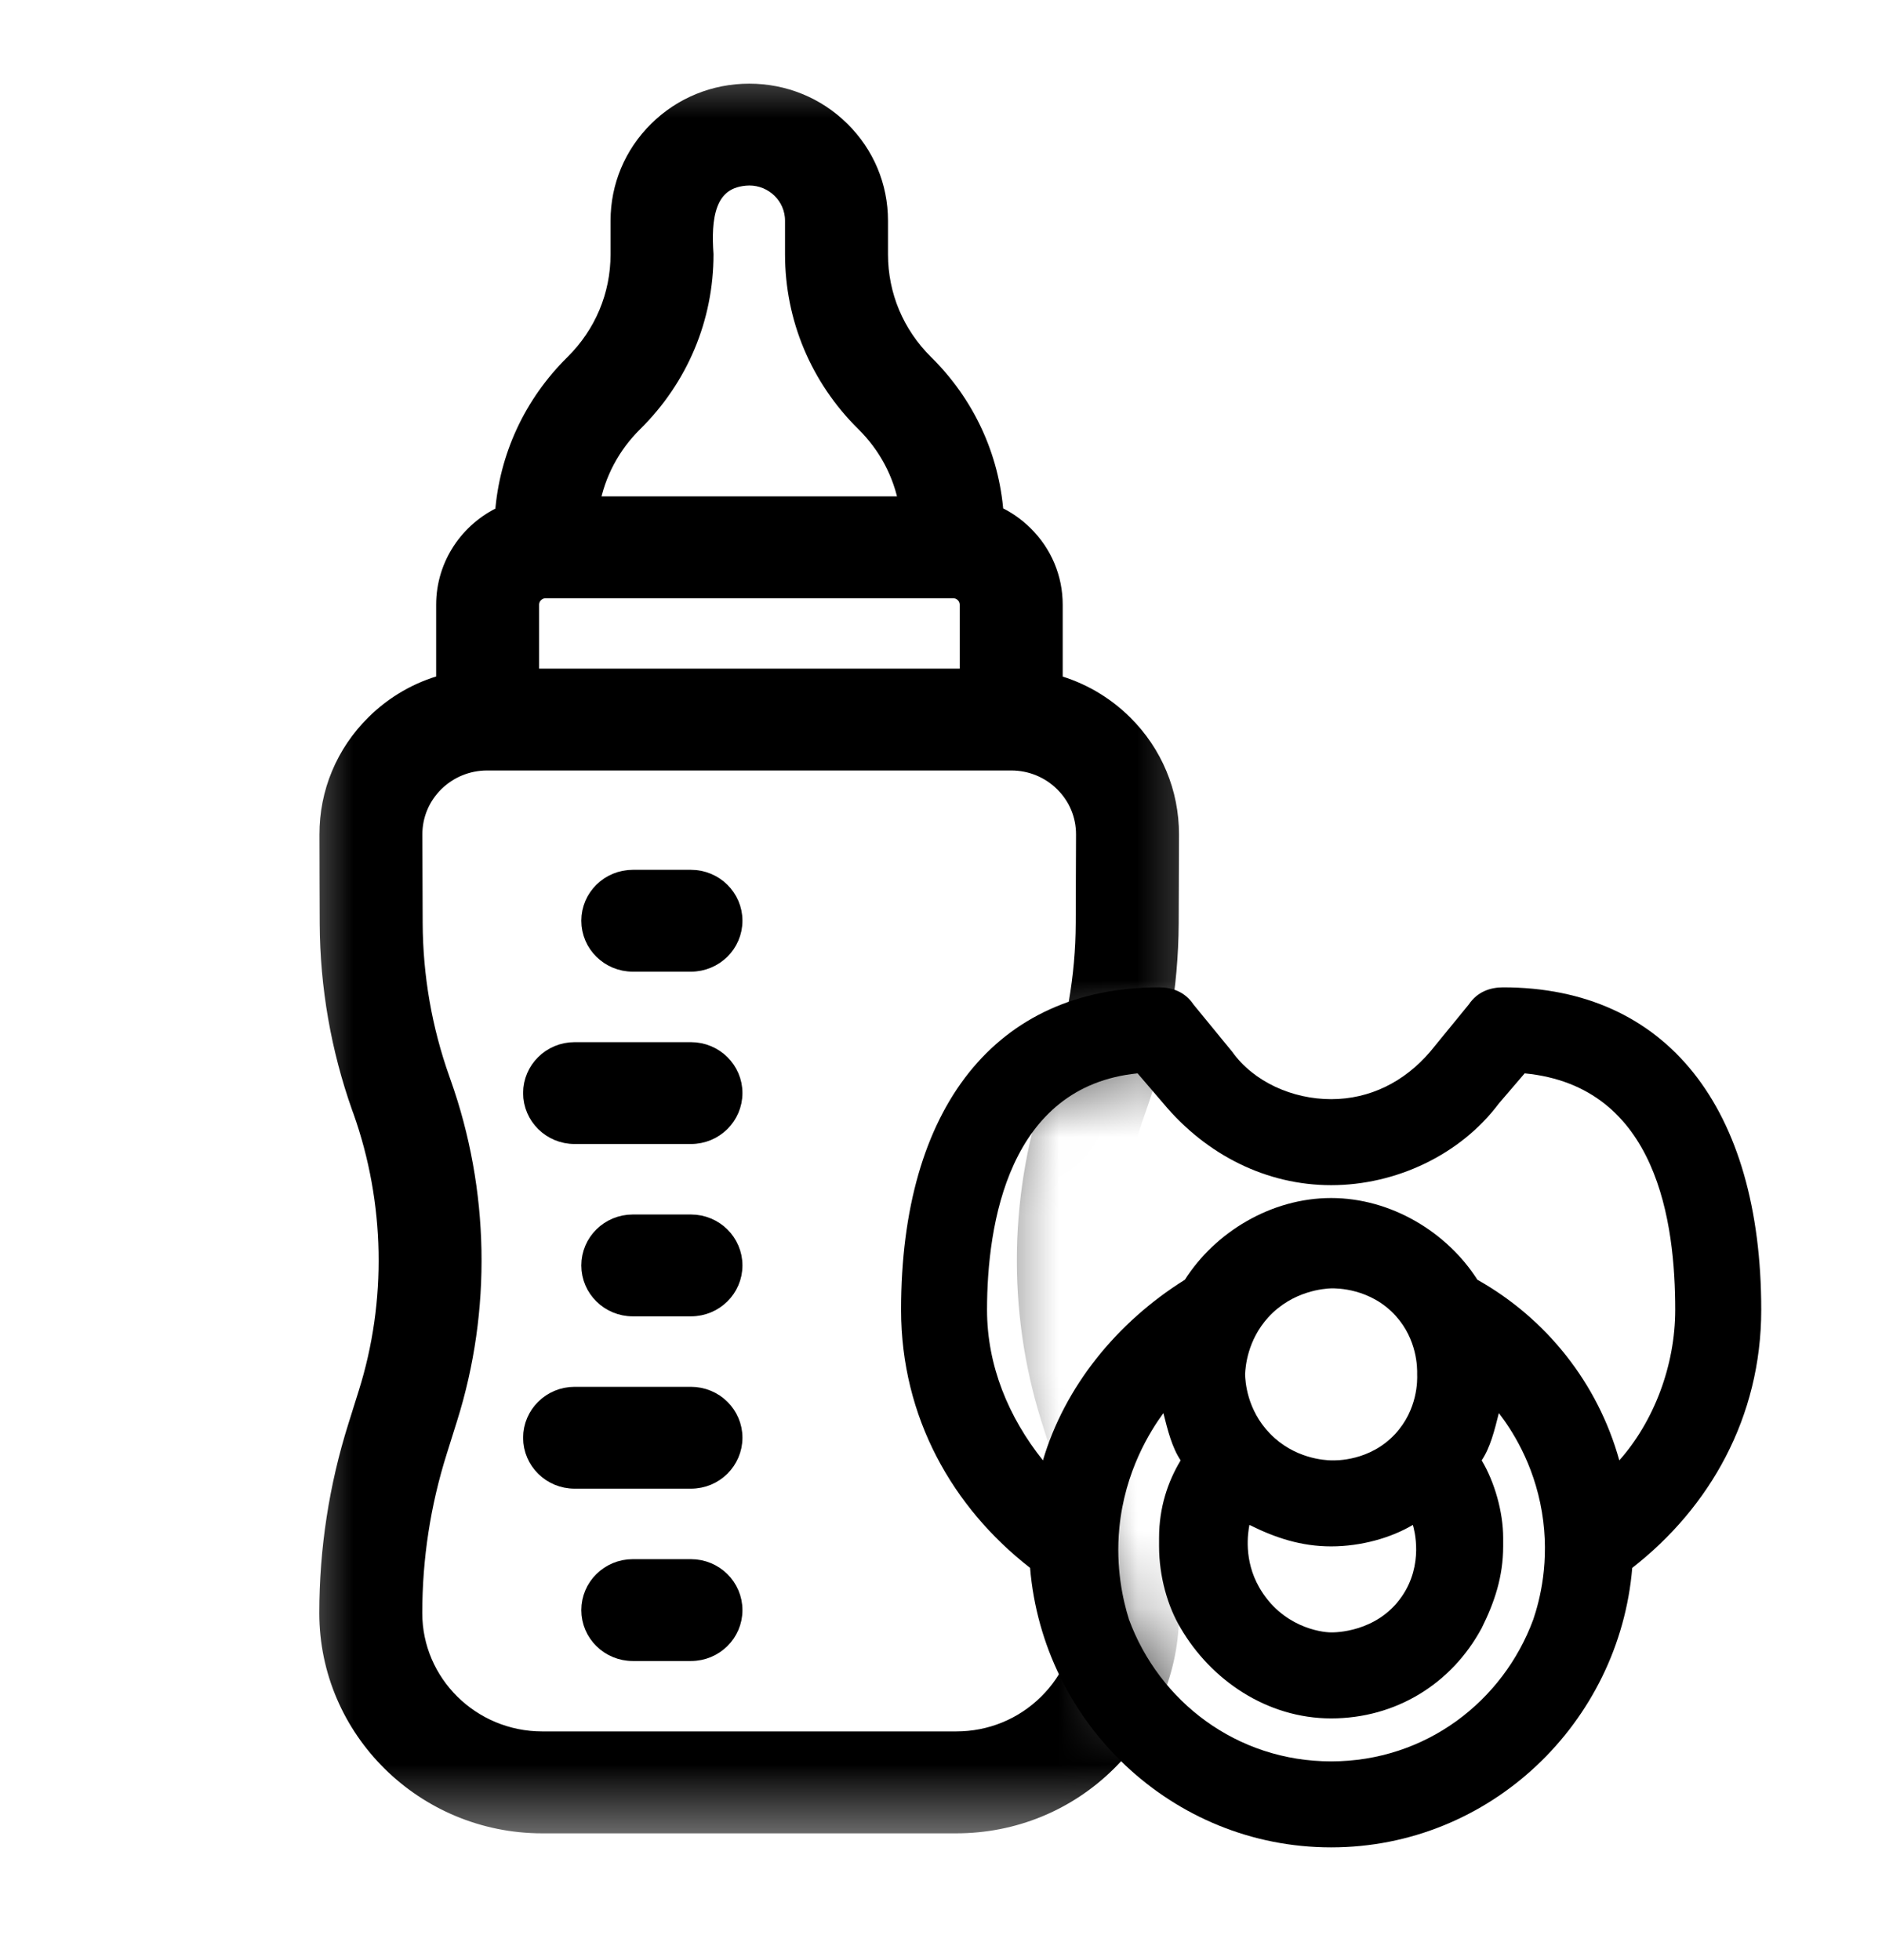 <svg width="24" height="25" viewBox="0 0 24 25" fill="currentColor" xmlns="http://www.w3.org/2000/svg">
<mask id="mask0_507_2705" style="mask-type:alpha" maskUnits="userSpaceOnUse" x="3" y="0" width="13" height="24">
<path d="M15.675 0.562H3.54V23.562H15.675L13.628 19.393L12.451 18.287V14.63L14.021 13.185L15.675 13.827V0.562Z" fill="currentColor"/>
</mask>
<g mask="url(#mask0_507_2705)">
<path d="M8.07 19.986C7.762 19.986 7.513 20.232 7.513 20.536C7.513 20.839 7.762 21.085 8.07 21.085L8.811 21.085C8.965 21.085 9.104 21.024 9.205 20.924C9.306 20.825 9.368 20.688 9.368 20.536C9.368 20.232 9.119 19.986 8.811 19.986L8.07 19.986Z" fill="currentColor"/>
<path d="M7.327 17.788C7.02 17.788 6.771 18.034 6.771 18.338C6.771 18.641 7.02 18.887 7.327 18.887L8.811 18.887C8.965 18.887 9.104 18.826 9.205 18.726C9.305 18.627 9.368 18.489 9.368 18.337C9.368 18.034 9.119 17.788 8.811 17.788L7.327 17.788Z" fill="currentColor"/>
<path d="M8.07 15.59C7.762 15.59 7.513 15.836 7.513 16.14C7.513 16.443 7.762 16.689 8.07 16.689L8.811 16.689C8.965 16.689 9.104 16.628 9.205 16.528C9.306 16.429 9.368 16.291 9.368 16.14C9.368 15.836 9.119 15.59 8.811 15.59L8.07 15.59Z" fill="currentColor"/>
<path d="M7.327 13.392C7.02 13.392 6.771 13.638 6.771 13.941C6.771 14.245 7.02 14.491 7.327 14.491H8.811C8.965 14.491 9.104 14.43 9.205 14.33C9.305 14.231 9.368 14.093 9.368 13.941C9.368 13.638 9.119 13.392 8.811 13.392L7.327 13.392Z" fill="currentColor"/>
<path d="M8.07 11.194C7.762 11.194 7.513 11.44 7.513 11.743C7.513 12.047 7.762 12.293 8.07 12.293H8.811C8.965 12.293 9.104 12.231 9.205 12.132C9.306 12.032 9.368 11.895 9.368 11.743C9.368 11.44 9.119 11.194 8.811 11.194H8.07Z" fill="currentColor"/>
<path d="M9.555 1.167C9.109 1.167 8.69 1.338 8.375 1.649C8.059 1.961 7.886 2.375 7.886 2.815L7.886 3.244C7.886 3.766 7.68 4.256 7.307 4.625C6.779 5.146 6.466 5.824 6.412 6.552C5.969 6.756 5.662 7.2 5.662 7.713L5.662 8.703C5.328 8.794 5.022 8.969 4.77 9.218L4.769 9.219C4.384 9.6 4.172 10.107 4.174 10.645C4.174 11.022 4.176 11.421 4.177 11.778C4.181 12.584 4.319 13.375 4.586 14.129L4.602 14.172C5.012 15.327 5.037 16.604 4.67 17.768L4.539 18.186C4.295 18.96 4.172 19.763 4.172 20.574C4.172 22.067 5.402 23.283 6.915 23.283H12.194C12.926 23.283 13.615 23.001 14.133 22.489C14.651 21.978 14.936 21.297 14.936 20.574C14.936 19.763 14.813 18.96 14.569 18.186L14.438 17.768C14.072 16.604 14.096 15.327 14.507 14.172L14.522 14.129C14.79 13.375 14.927 12.584 14.931 11.778C14.933 11.421 14.934 11.022 14.935 10.645C14.936 10.107 14.725 9.6 14.34 9.219C14.089 8.971 13.784 8.796 13.452 8.704L13.452 7.713C13.452 7.371 13.317 7.049 13.071 6.807C12.961 6.698 12.835 6.612 12.698 6.549C12.643 5.822 12.331 5.146 11.803 4.625C11.43 4.256 11.224 3.766 11.224 3.244L11.224 2.815C11.224 2.375 11.051 1.961 10.735 1.649C10.42 1.338 10.001 1.167 9.555 1.167ZM13.822 10.643C13.821 11.018 13.82 11.417 13.818 11.773C13.815 12.457 13.698 13.127 13.472 13.765L13.457 13.808C12.967 15.184 12.939 16.706 13.375 18.094L13.507 18.512C13.717 19.18 13.824 19.874 13.824 20.574C13.824 21.004 13.654 21.408 13.346 21.712C13.038 22.016 12.629 22.183 12.194 22.183L6.915 22.183C6.016 22.183 5.285 21.461 5.285 20.574C5.285 19.874 5.391 19.18 5.602 18.512L5.733 18.094C6.17 16.706 6.141 15.184 5.652 13.808L5.637 13.765C5.41 13.127 5.293 12.457 5.29 11.773C5.288 11.417 5.287 11.018 5.286 10.643C5.286 10.398 5.382 10.169 5.556 9.996C5.731 9.823 5.965 9.727 6.212 9.727L12.896 9.727C13.144 9.727 13.377 9.823 13.552 9.996C13.727 10.169 13.822 10.398 13.822 10.643ZM12.339 7.713L12.339 8.628H6.775L6.775 7.713C6.775 7.612 6.858 7.53 6.96 7.53L12.153 7.53C12.256 7.53 12.339 7.612 12.339 7.713ZM10.111 2.815L10.111 3.244C10.111 4.059 10.433 4.826 11.016 5.402C11.304 5.686 11.492 6.043 11.563 6.431L7.547 6.431C7.618 6.043 7.806 5.686 8.094 5.402C8.677 4.826 8.999 4.059 8.999 3.244C8.97 2.819 8.992 2.279 9.555 2.266C9.862 2.266 10.111 2.512 10.111 2.815Z" fill="currentColor"/>
<path d="M8.07 19.986C7.762 19.986 7.513 20.232 7.513 20.536C7.513 20.839 7.762 21.085 8.07 21.085L8.811 21.085C8.965 21.085 9.104 21.024 9.205 20.924C9.306 20.825 9.368 20.688 9.368 20.536C9.368 20.232 9.119 19.986 8.811 19.986L8.07 19.986Z" stroke="currentColor" stroke-width="0.2"/>
<path d="M7.327 17.788C7.02 17.788 6.771 18.034 6.771 18.338C6.771 18.641 7.02 18.887 7.327 18.887L8.811 18.887C8.965 18.887 9.104 18.826 9.205 18.726C9.305 18.627 9.368 18.489 9.368 18.337C9.368 18.034 9.119 17.788 8.811 17.788L7.327 17.788Z" stroke="currentColor" stroke-width="0.2"/>
<path d="M8.07 15.59C7.762 15.59 7.513 15.836 7.513 16.14C7.513 16.443 7.762 16.689 8.07 16.689L8.811 16.689C8.965 16.689 9.104 16.628 9.205 16.528C9.306 16.429 9.368 16.291 9.368 16.14C9.368 15.836 9.119 15.59 8.811 15.59L8.07 15.59Z" stroke="currentColor" stroke-width="0.2"/>
<path d="M7.327 13.392C7.02 13.392 6.771 13.638 6.771 13.941C6.771 14.245 7.02 14.491 7.327 14.491H8.811C8.965 14.491 9.104 14.43 9.205 14.33C9.305 14.231 9.368 14.093 9.368 13.941C9.368 13.638 9.119 13.392 8.811 13.392L7.327 13.392Z" stroke="currentColor" stroke-width="0.2"/>
<path d="M8.07 11.194C7.762 11.194 7.513 11.44 7.513 11.743C7.513 12.047 7.762 12.293 8.07 12.293H8.811C8.965 12.293 9.104 12.231 9.205 12.132C9.306 12.032 9.368 11.895 9.368 11.743C9.368 11.44 9.119 11.194 8.811 11.194H8.07Z" stroke="currentColor" stroke-width="0.2"/>
<path d="M9.555 1.167C9.109 1.167 8.69 1.338 8.375 1.649C8.059 1.961 7.886 2.375 7.886 2.815L7.886 3.244C7.886 3.766 7.68 4.256 7.307 4.625C6.779 5.146 6.466 5.824 6.412 6.552C5.969 6.756 5.662 7.2 5.662 7.713L5.662 8.703C5.328 8.794 5.022 8.969 4.77 9.218L4.769 9.219C4.384 9.6 4.172 10.107 4.174 10.645C4.174 11.022 4.176 11.421 4.177 11.778C4.181 12.584 4.319 13.375 4.586 14.129L4.602 14.172C5.012 15.327 5.037 16.604 4.67 17.768L4.539 18.186C4.295 18.96 4.172 19.763 4.172 20.574C4.172 22.067 5.402 23.283 6.915 23.283H12.194C12.926 23.283 13.615 23.001 14.133 22.489C14.651 21.978 14.936 21.297 14.936 20.574C14.936 19.763 14.813 18.96 14.569 18.186L14.438 17.768C14.072 16.604 14.096 15.327 14.507 14.172L14.522 14.129C14.79 13.375 14.927 12.584 14.931 11.778C14.933 11.421 14.934 11.022 14.935 10.645C14.936 10.107 14.725 9.6 14.34 9.219C14.089 8.971 13.784 8.796 13.452 8.704L13.452 7.713C13.452 7.371 13.317 7.049 13.071 6.807C12.961 6.698 12.835 6.612 12.698 6.549C12.643 5.822 12.331 5.146 11.803 4.625C11.43 4.256 11.224 3.766 11.224 3.244L11.224 2.815C11.224 2.375 11.051 1.961 10.735 1.649C10.42 1.338 10.001 1.167 9.555 1.167ZM13.822 10.643C13.821 11.018 13.82 11.417 13.818 11.773C13.815 12.457 13.698 13.127 13.472 13.765L13.457 13.808C12.967 15.184 12.939 16.706 13.375 18.094L13.507 18.512C13.717 19.18 13.824 19.874 13.824 20.574C13.824 21.004 13.654 21.408 13.346 21.712C13.038 22.016 12.629 22.183 12.194 22.183L6.915 22.183C6.016 22.183 5.285 21.461 5.285 20.574C5.285 19.874 5.391 19.18 5.602 18.512L5.733 18.094C6.17 16.706 6.141 15.184 5.652 13.808L5.637 13.765C5.41 13.127 5.293 12.457 5.29 11.773C5.288 11.417 5.287 11.018 5.286 10.643C5.286 10.398 5.382 10.169 5.556 9.996C5.731 9.823 5.965 9.727 6.212 9.727L12.896 9.727C13.144 9.727 13.377 9.823 13.552 9.996C13.727 10.169 13.822 10.398 13.822 10.643ZM12.339 7.713L12.339 8.628H6.775L6.775 7.713C6.775 7.612 6.858 7.53 6.96 7.53L12.153 7.53C12.256 7.53 12.339 7.612 12.339 7.713ZM10.111 2.815L10.111 3.244C10.111 4.059 10.433 4.826 11.016 5.402C11.304 5.686 11.492 6.043 11.563 6.431L7.547 6.431C7.618 6.043 7.806 5.686 8.094 5.402C8.677 4.826 8.999 4.059 8.999 3.244C8.97 2.819 8.992 2.279 9.555 2.266C9.862 2.266 10.111 2.512 10.111 2.815Z" stroke="currentColor" stroke-width="0.2"/>
</g>
<path d="M19.169 12.593C19.005 12.593 18.84 12.648 18.73 12.812L18.237 13.415C17.908 13.799 17.469 14.019 16.975 14.019C16.482 14.019 15.988 13.799 15.714 13.415L15.22 12.812C15.11 12.648 14.946 12.593 14.781 12.593C12.697 12.593 11.491 14.129 11.491 16.706C11.491 18.078 12.149 19.229 13.136 19.997C13.3 21.972 14.946 23.562 16.975 23.562C19.005 23.562 20.65 21.972 20.815 19.997C21.802 19.229 22.46 18.078 22.46 16.706C22.46 14.129 21.253 12.593 19.169 12.593ZM14.836 18.023C14.891 18.242 14.946 18.462 15.056 18.626C14.891 18.9 14.781 19.229 14.781 19.613V19.723C14.781 20.107 14.891 20.491 15.056 20.765C15.44 21.423 16.152 21.917 16.975 21.917C17.798 21.917 18.511 21.478 18.895 20.765C19.059 20.436 19.169 20.107 19.169 19.723C19.169 19.668 19.169 19.668 19.169 19.613C19.169 19.284 19.059 18.9 18.895 18.626C19.005 18.462 19.059 18.242 19.114 18.023C19.268 18.223 19.558 18.655 19.663 19.284C19.768 19.913 19.634 20.416 19.553 20.655C19.169 21.698 18.182 22.465 16.975 22.465C15.769 22.465 14.781 21.698 14.397 20.655C14.319 20.406 14.226 19.994 14.274 19.49C14.344 18.764 14.668 18.253 14.836 18.023ZM18.072 17.529C18.075 17.602 18.081 17.978 17.791 18.29C17.47 18.636 17.04 18.628 16.975 18.626C16.897 18.624 16.505 18.606 16.194 18.283C15.899 17.979 15.88 17.613 15.878 17.529C15.882 17.435 15.906 17.096 16.173 16.802C16.486 16.459 16.897 16.435 16.975 16.432C17.041 16.431 17.477 16.428 17.798 16.782C18.075 17.088 18.074 17.45 18.072 17.529ZM15.933 19.449C16.262 19.613 16.591 19.723 16.975 19.723C17.359 19.723 17.743 19.613 18.017 19.449C18.034 19.505 18.161 19.955 17.873 20.367C17.556 20.822 17.019 20.821 16.975 20.82C16.845 20.82 16.346 20.75 16.057 20.244C15.858 19.895 15.914 19.548 15.933 19.449ZM20.65 18.626C20.376 17.639 19.718 16.816 18.84 16.322C18.456 15.719 17.743 15.28 16.975 15.28C16.207 15.28 15.494 15.719 15.11 16.322C14.233 16.871 13.575 17.694 13.3 18.626C12.862 18.078 12.587 17.419 12.587 16.706C12.587 15.609 12.862 13.854 14.507 13.69L14.836 14.074C15.385 14.732 16.152 15.116 16.975 15.116C17.798 15.116 18.621 14.732 19.114 14.074L19.443 13.69C21.144 13.854 21.363 15.609 21.363 16.706C21.363 17.419 21.089 18.132 20.65 18.626Z" fill="currentColor"/>
</svg>
